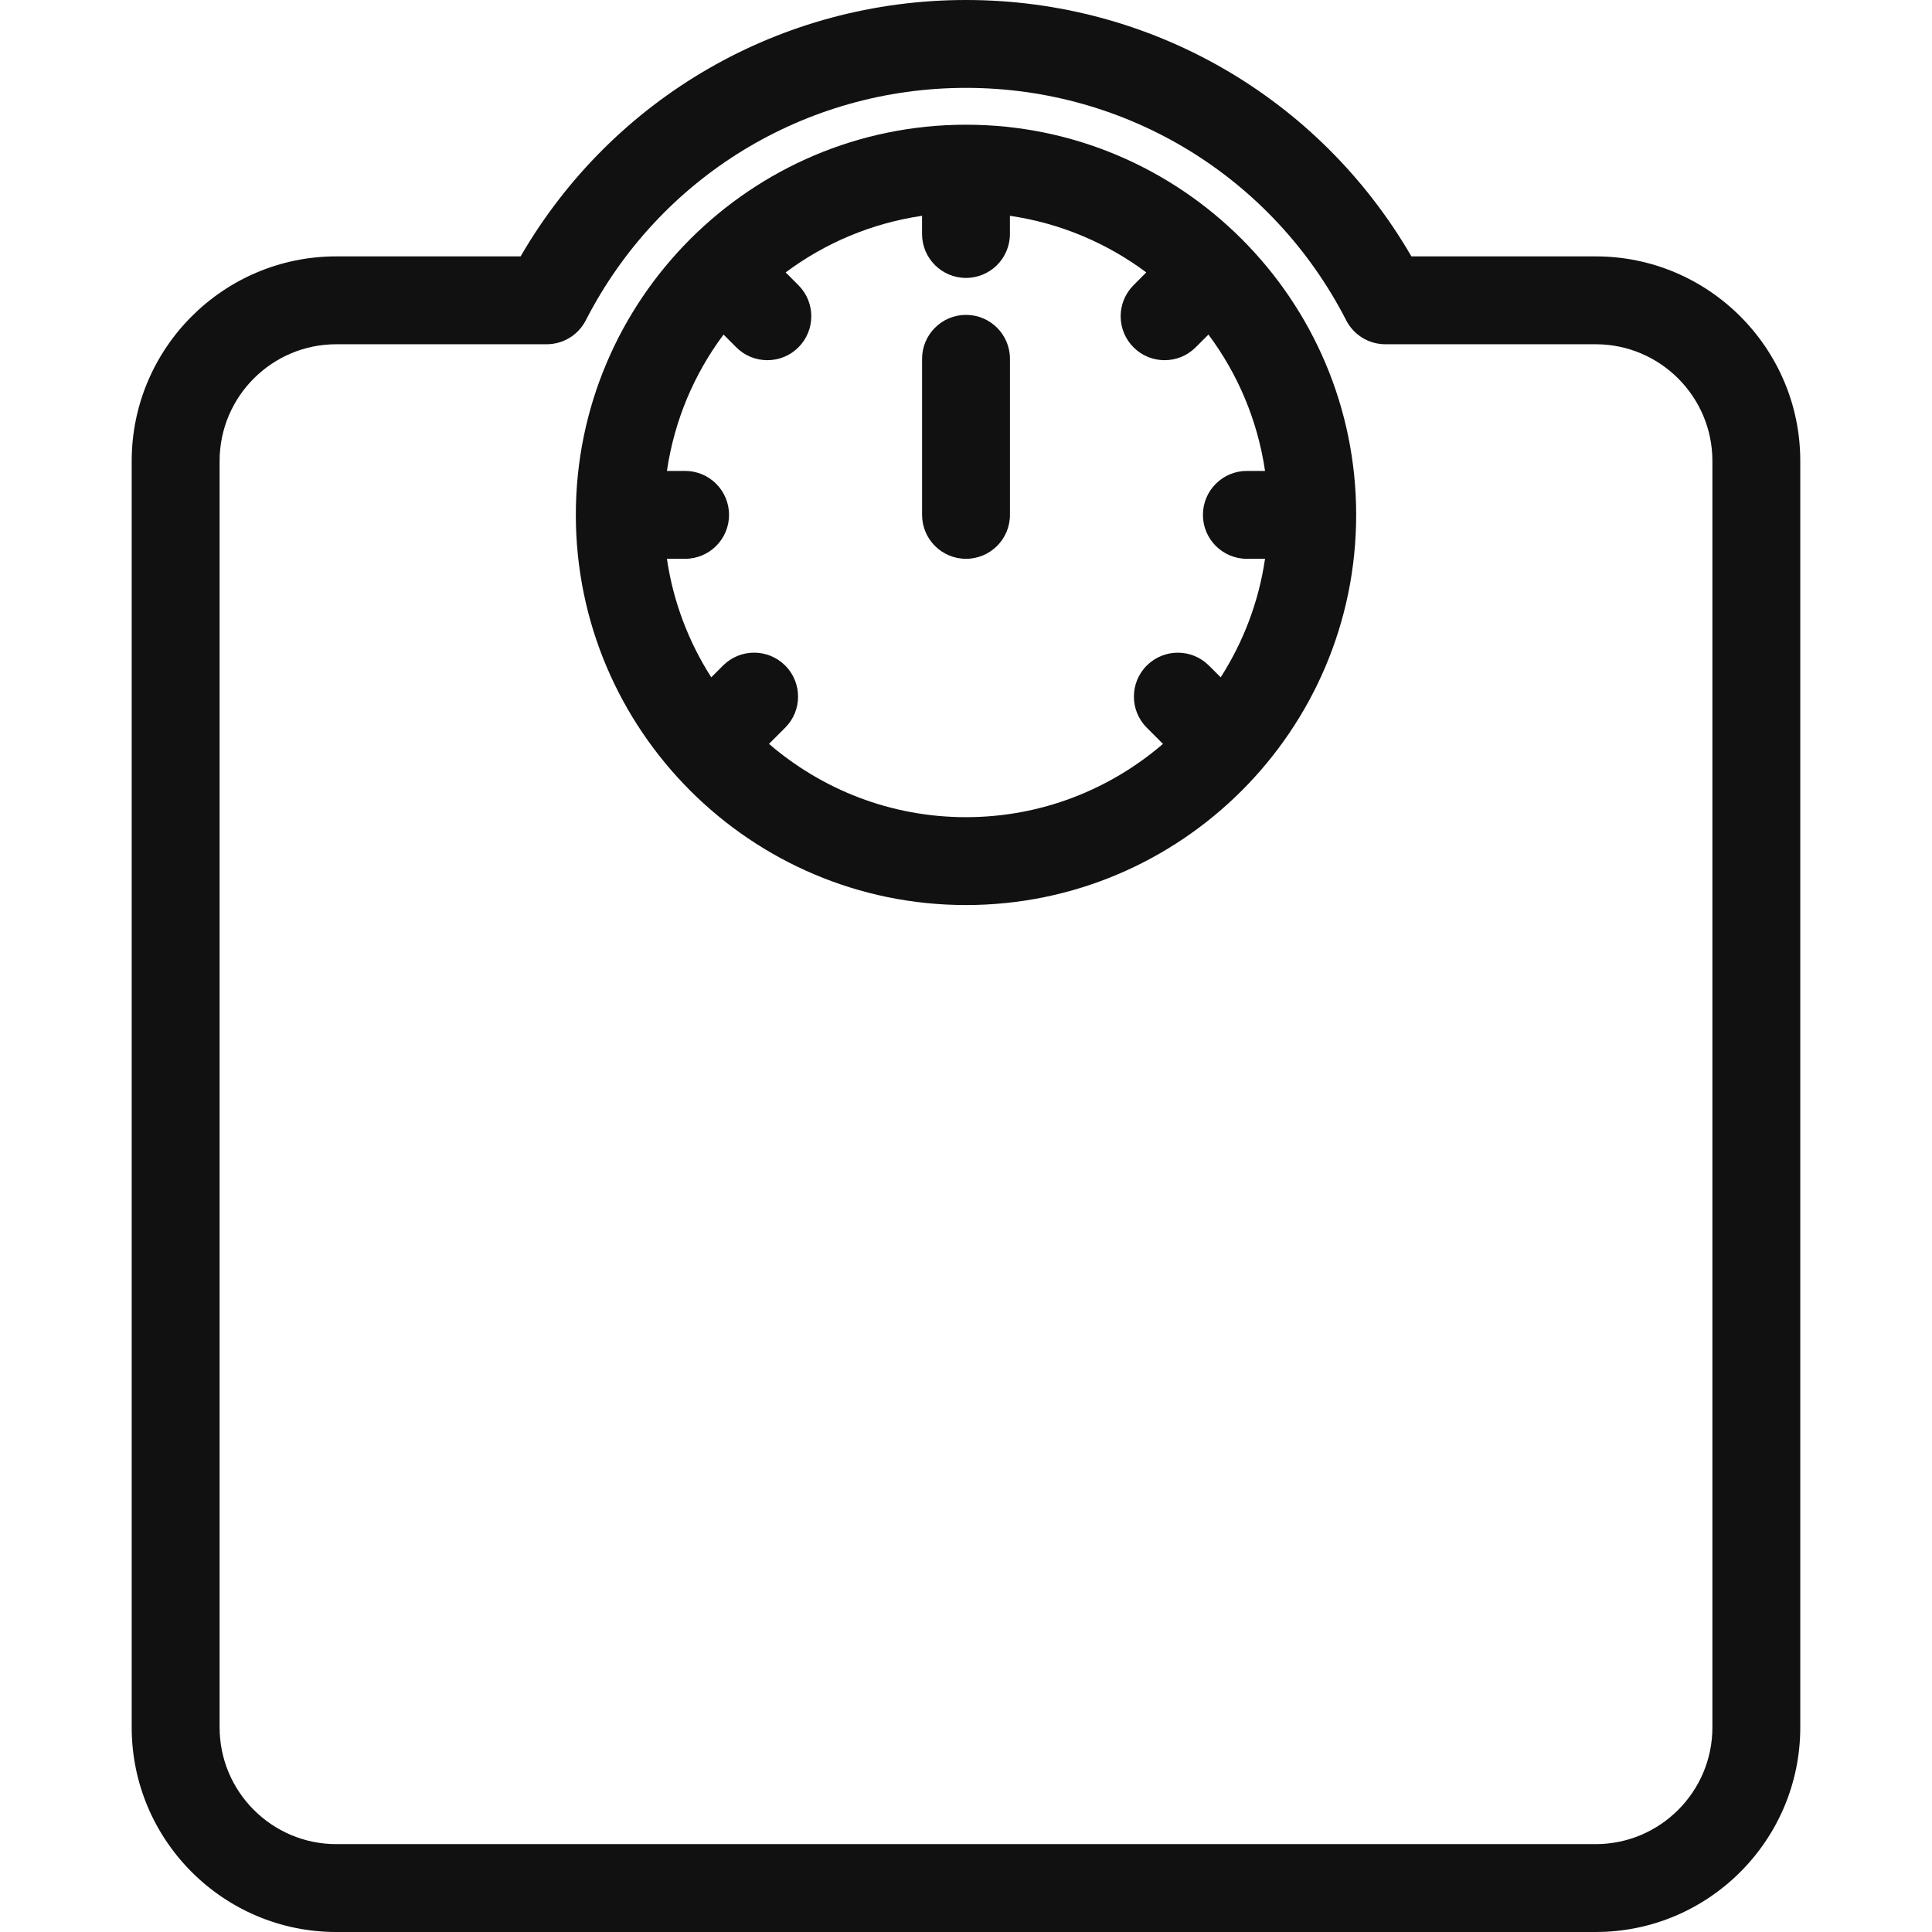 <svg width="60" height="60" viewBox="0 0 60 60" fill="none" xmlns="http://www.w3.org/2000/svg">
<g clip-path="url(#clip0)">
<path d="M30 3.873C23.318 3.873 17.883 9.308 17.883 15.99C17.883 22.671 23.318 28.107 30 28.107C36.681 28.107 42.117 22.671 42.117 15.99C42.117 9.308 36.681 3.873 30 3.873ZM23.882 23.102L24.385 22.599C24.918 22.066 24.918 21.202 24.385 20.669C23.852 20.136 22.988 20.136 22.455 20.669L22.089 21.035C21.389 19.941 20.908 18.694 20.712 17.354H21.277C22.03 17.354 22.641 16.743 22.641 15.99C22.641 15.236 22.03 14.625 21.277 14.625H20.712C20.942 13.054 21.561 11.608 22.47 10.39L22.866 10.787C23.133 11.053 23.482 11.186 23.831 11.186C24.181 11.186 24.53 11.053 24.796 10.787C25.329 10.254 25.329 9.39 24.796 8.857L24.399 8.46C25.618 7.551 27.064 6.932 28.635 6.702V7.267C28.635 8.02 29.246 8.631 30 8.631C30.753 8.631 31.364 8.02 31.364 7.267V6.702C32.935 6.932 34.381 7.551 35.599 8.46L35.203 8.857C34.67 9.39 34.67 10.254 35.203 10.787C35.469 11.053 35.818 11.186 36.167 11.186C36.517 11.186 36.866 11.053 37.132 10.787L37.529 10.39C38.438 11.608 39.057 13.054 39.287 14.625H38.722C37.969 14.625 37.358 15.236 37.358 15.99C37.358 16.743 37.969 17.354 38.722 17.354H39.287C39.091 18.694 38.61 19.941 37.91 21.035L37.544 20.669C37.011 20.137 36.147 20.137 35.614 20.669C35.081 21.202 35.081 22.066 35.614 22.599L36.117 23.102C34.472 24.518 32.335 25.378 29.999 25.378C27.664 25.378 25.527 24.518 23.882 23.102Z" fill="#111111"/>
<path d="M49.556 7.962H43.832C40.971 3.03 35.746 0 30 0C24.254 0 19.029 3.03 16.168 7.962H10.444C6.941 7.962 4.09 10.812 4.09 14.316V53.646C4.09 57.15 6.941 60 10.444 60H49.556C53.059 60 55.909 57.15 55.909 53.646V14.315C55.909 10.812 53.059 7.962 49.556 7.962ZM53.18 53.646C53.18 55.645 51.554 57.271 49.556 57.271H10.444C8.446 57.271 6.82 55.645 6.82 53.646V14.315C6.82 12.317 8.445 10.691 10.444 10.691H16.978C17.489 10.691 17.958 10.404 18.192 9.949C20.475 5.496 25 2.729 30 2.729C35 2.729 39.525 5.496 41.808 9.949C42.042 10.404 42.511 10.691 43.022 10.691H49.556C51.554 10.691 53.18 12.317 53.18 14.316V53.646Z" fill="#111111"/>
<path d="M30 9.779C29.247 9.779 28.636 10.39 28.636 11.143V15.99C28.636 16.743 29.247 17.354 30 17.354C30.754 17.354 31.365 16.743 31.365 15.99V11.143C31.365 10.39 30.754 9.779 30 9.779Z" fill="#111111"/>
</g>
<defs>
<clipPath id="clip0">
<rect width="60" height="60" fill="white"/>
</clipPath>
</defs>
</svg>
